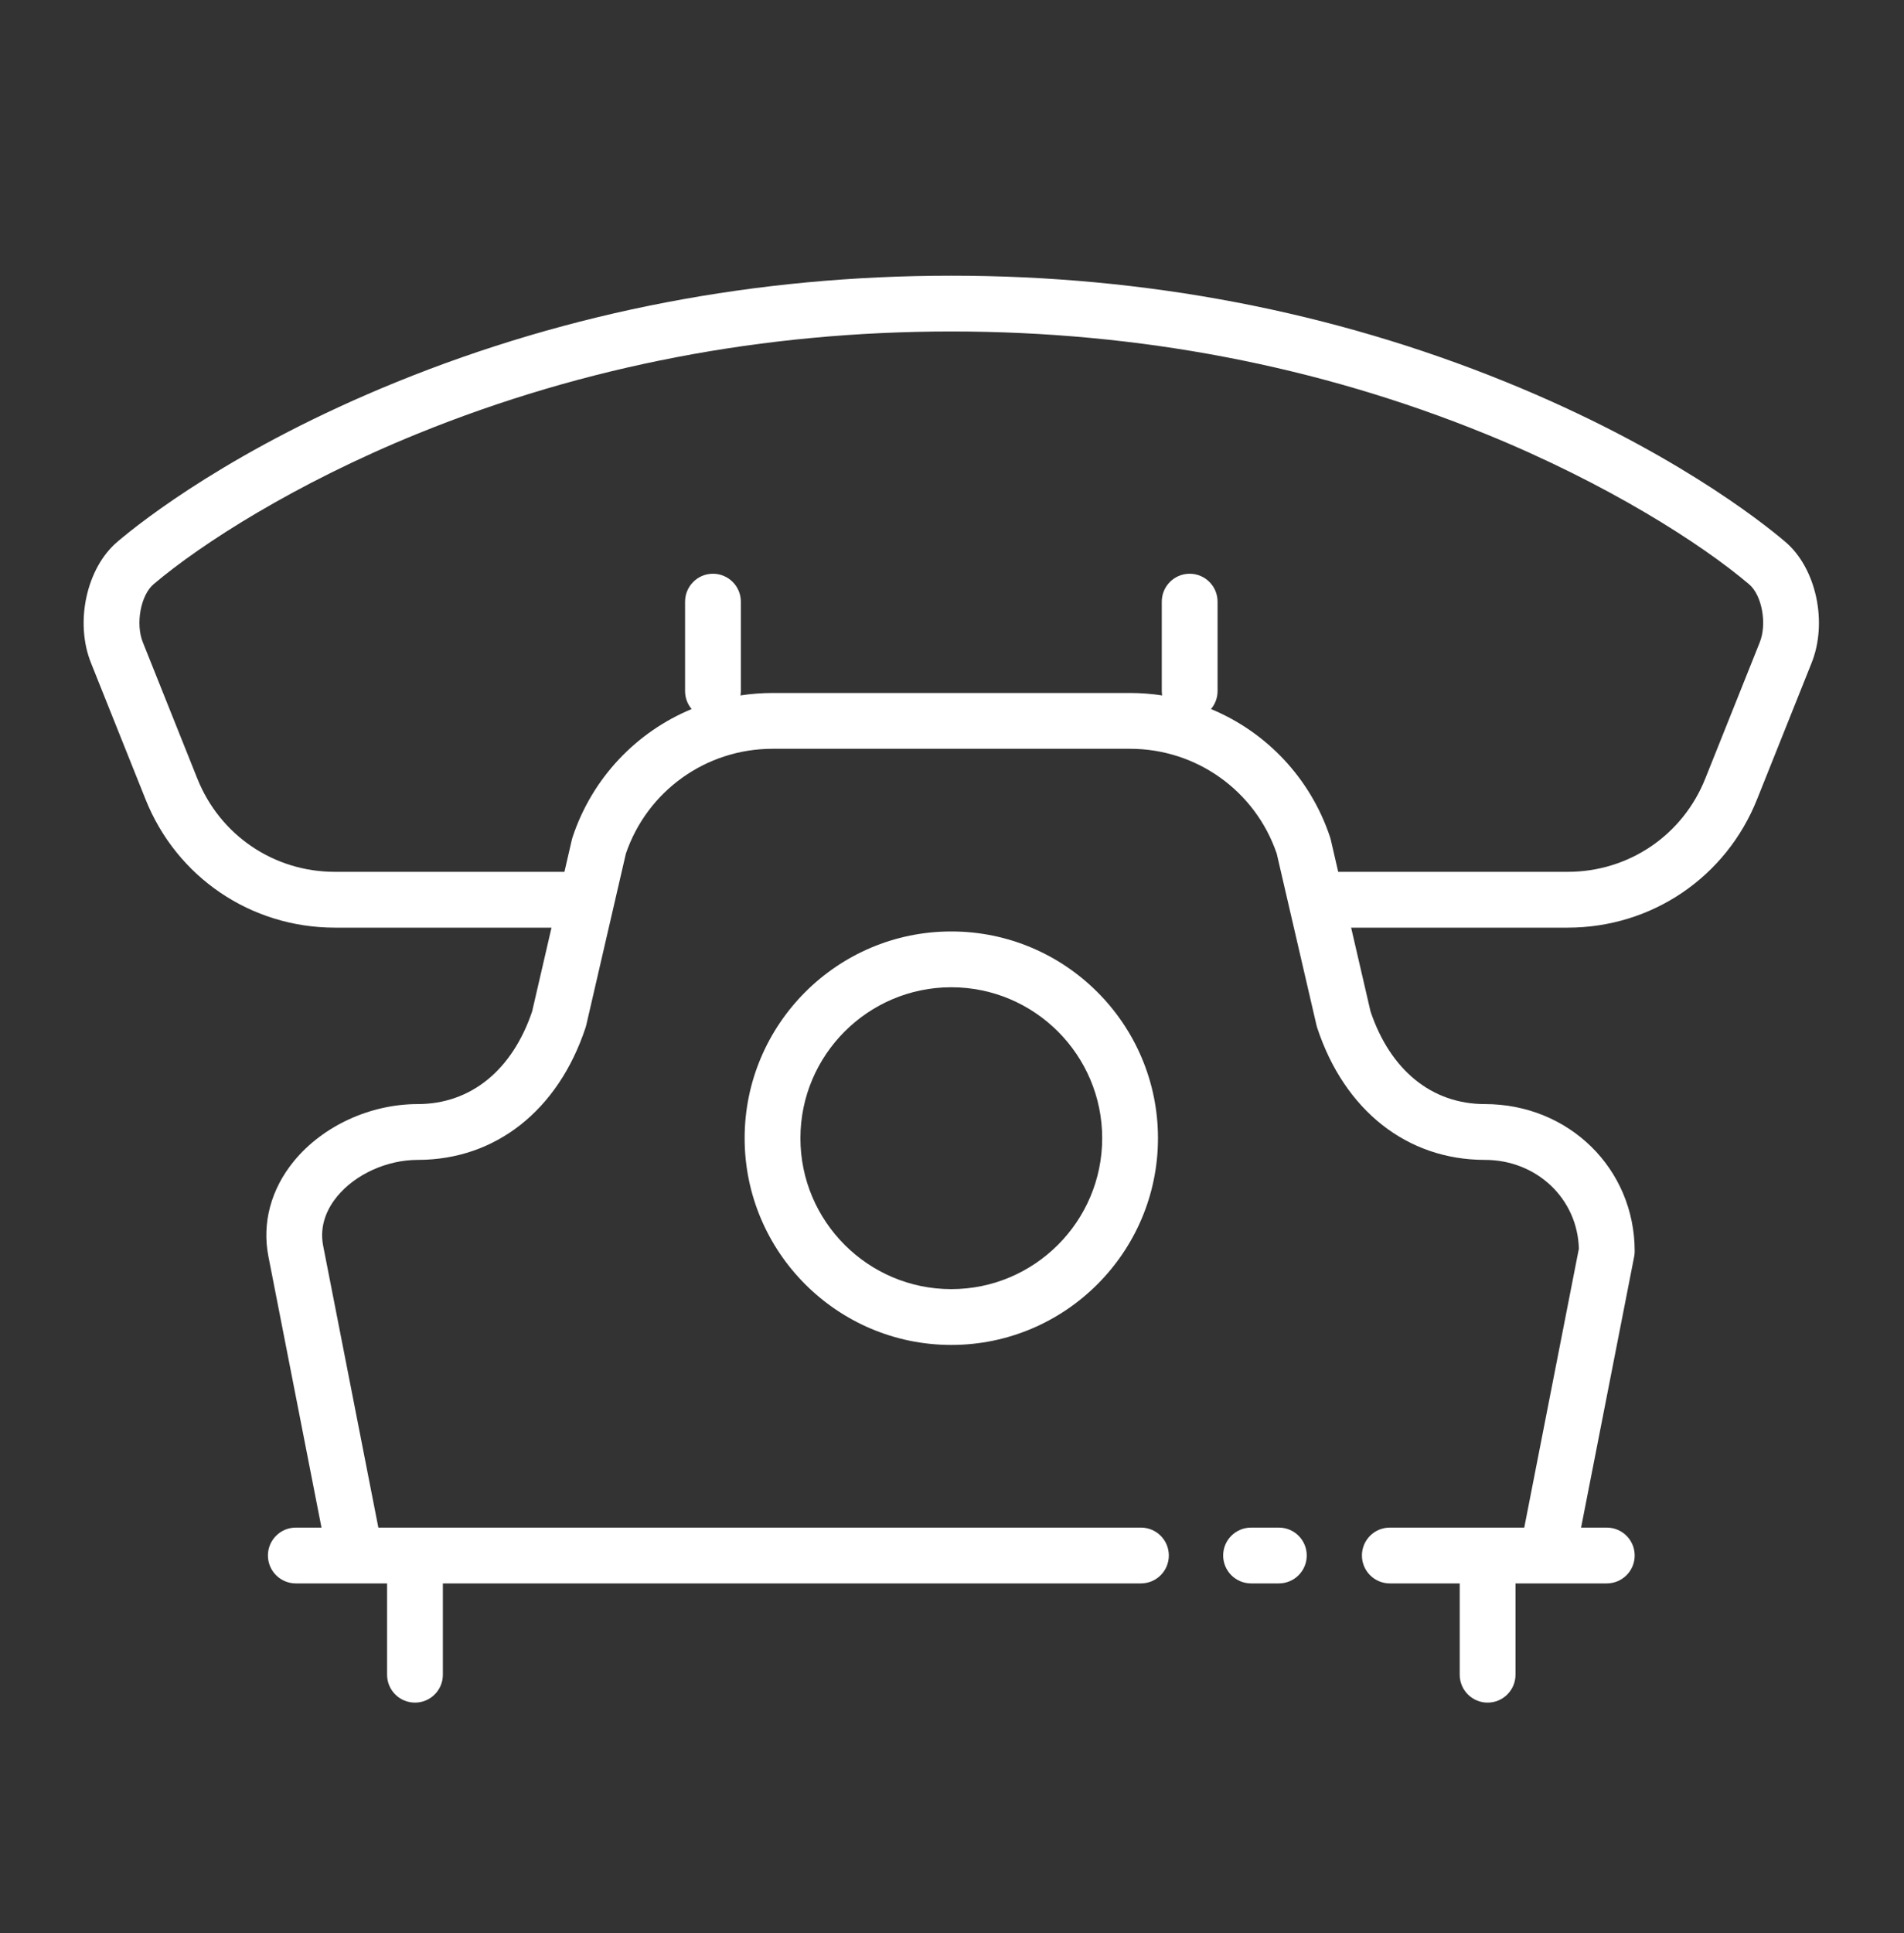 <svg width="67" height="68" viewBox="0 0 67 68" fill="none" xmlns="http://www.w3.org/2000/svg">
<rect x="0" y="0" width="67" height="68" fill="#333333" stroke="none"/>
<path d="M33.475 32.763C29.466 32.763 26.203 36.025 26.203 40.035C26.203 44.045 29.466 47.307 33.475 47.307C37.486 47.307 40.748 44.045 40.748 40.035C40.748 36.025 37.486 32.763 33.475 32.763ZM33.475 45.344C30.548 45.344 28.166 42.962 28.166 40.035C28.166 37.107 30.548 34.726 33.475 34.726C36.403 34.726 38.785 37.107 38.785 40.035C38.785 42.962 36.403 45.344 33.475 45.344Z" fill="white"/>
<path d="M62.813 19.05C61.953 18.32 58.702 15.757 52.992 13.436C46.89 10.955 40.324 9.697 33.475 9.697C26.627 9.697 20.061 10.955 13.959 13.436C8.249 15.757 4.998 18.32 4.142 19.047C3.041 19.971 2.623 21.895 3.207 23.331L5.119 28.11C6.212 30.855 8.828 32.629 11.785 32.629H19.407L18.726 35.574C18.026 37.647 16.561 38.835 14.701 38.835C13.03 38.835 11.362 39.602 10.348 40.836C9.534 41.825 9.214 43.02 9.446 44.199L11.313 53.732H10.409C9.867 53.732 9.428 54.171 9.428 54.713C9.428 55.255 9.867 55.695 10.409 55.695H12.506H13.621V58.907C13.621 59.449 14.06 59.888 14.603 59.888C15.145 59.888 15.584 59.449 15.584 58.907V55.695H40.149C40.691 55.695 41.13 55.255 41.13 54.713C41.13 54.171 40.691 53.732 40.149 53.732H13.314L11.372 43.821C11.223 43.06 11.557 42.456 11.864 42.083C12.506 41.302 13.619 40.798 14.701 40.798C17.434 40.798 19.64 39.06 20.604 36.149C20.613 36.121 20.622 36.092 20.629 36.062L22.024 30.025C22.778 27.818 24.846 26.338 27.185 26.338H39.766C42.105 26.338 44.173 27.818 44.927 30.025L46.326 36.062C46.332 36.091 46.34 36.12 46.35 36.148C47.31 39.06 49.516 40.798 52.25 40.798C54.076 40.798 55.512 42.163 55.559 43.921L53.637 53.732H48.906C48.364 53.732 47.925 54.171 47.925 54.713C47.925 55.255 48.364 55.695 48.906 55.695H51.366V58.907C51.366 59.449 51.806 59.888 52.348 59.888C52.89 59.888 53.329 59.449 53.329 58.907V55.695H54.442C54.443 55.695 54.444 55.695 54.446 55.695C54.447 55.695 54.449 55.695 54.45 55.695H56.541C57.084 55.695 57.523 55.255 57.523 54.713C57.523 54.171 57.084 53.732 56.541 53.732H55.637L57.505 44.199C57.517 44.137 57.523 44.074 57.523 44.011C57.523 41.108 55.207 38.835 52.25 38.835C50.389 38.835 48.925 37.648 48.227 35.575L47.545 32.629H55.166C58.123 32.629 60.739 30.855 61.831 28.111L63.741 23.336C64.328 21.895 63.91 19.971 62.813 19.05ZM61.921 22.602L60.008 27.384C59.215 29.378 57.314 30.666 55.166 30.666H47.09L46.829 29.536C46.822 29.506 46.814 29.476 46.804 29.447C46.11 27.361 44.556 25.746 42.614 24.94C42.758 24.769 42.845 24.549 42.845 24.308V21.163C42.845 20.621 42.406 20.181 41.864 20.181C41.321 20.181 40.882 20.621 40.882 21.163V24.308C40.882 24.36 40.888 24.411 40.895 24.461C40.526 24.405 40.149 24.375 39.767 24.375H27.185C26.803 24.375 26.426 24.405 26.056 24.461C26.064 24.411 26.07 24.36 26.07 24.308V21.163C26.07 20.621 25.63 20.181 25.088 20.181C24.546 20.181 24.107 20.621 24.107 21.163V24.308C24.107 24.549 24.194 24.77 24.338 24.94C22.395 25.746 20.841 27.361 20.148 29.447C20.138 29.477 20.13 29.506 20.123 29.536L19.862 30.666H11.785C9.637 30.666 7.737 29.378 6.942 27.382L5.028 22.596C4.763 21.945 4.949 20.932 5.408 20.546C7.065 19.14 10.376 17.011 14.698 15.254C20.564 12.869 26.882 11.659 33.475 11.659C40.069 11.659 46.387 12.869 52.253 15.254C56.575 17.011 59.886 19.14 61.547 20.55C62.002 20.932 62.188 21.945 61.921 22.602Z" fill="white"/>
<path d="M45.002 53.732H44.024C43.482 53.732 43.042 54.171 43.042 54.713C43.042 55.255 43.482 55.695 44.024 55.695H45.002C45.544 55.695 45.983 55.255 45.983 54.713C45.983 54.171 45.544 53.732 45.002 53.732Z" fill="white"/>
</svg>

